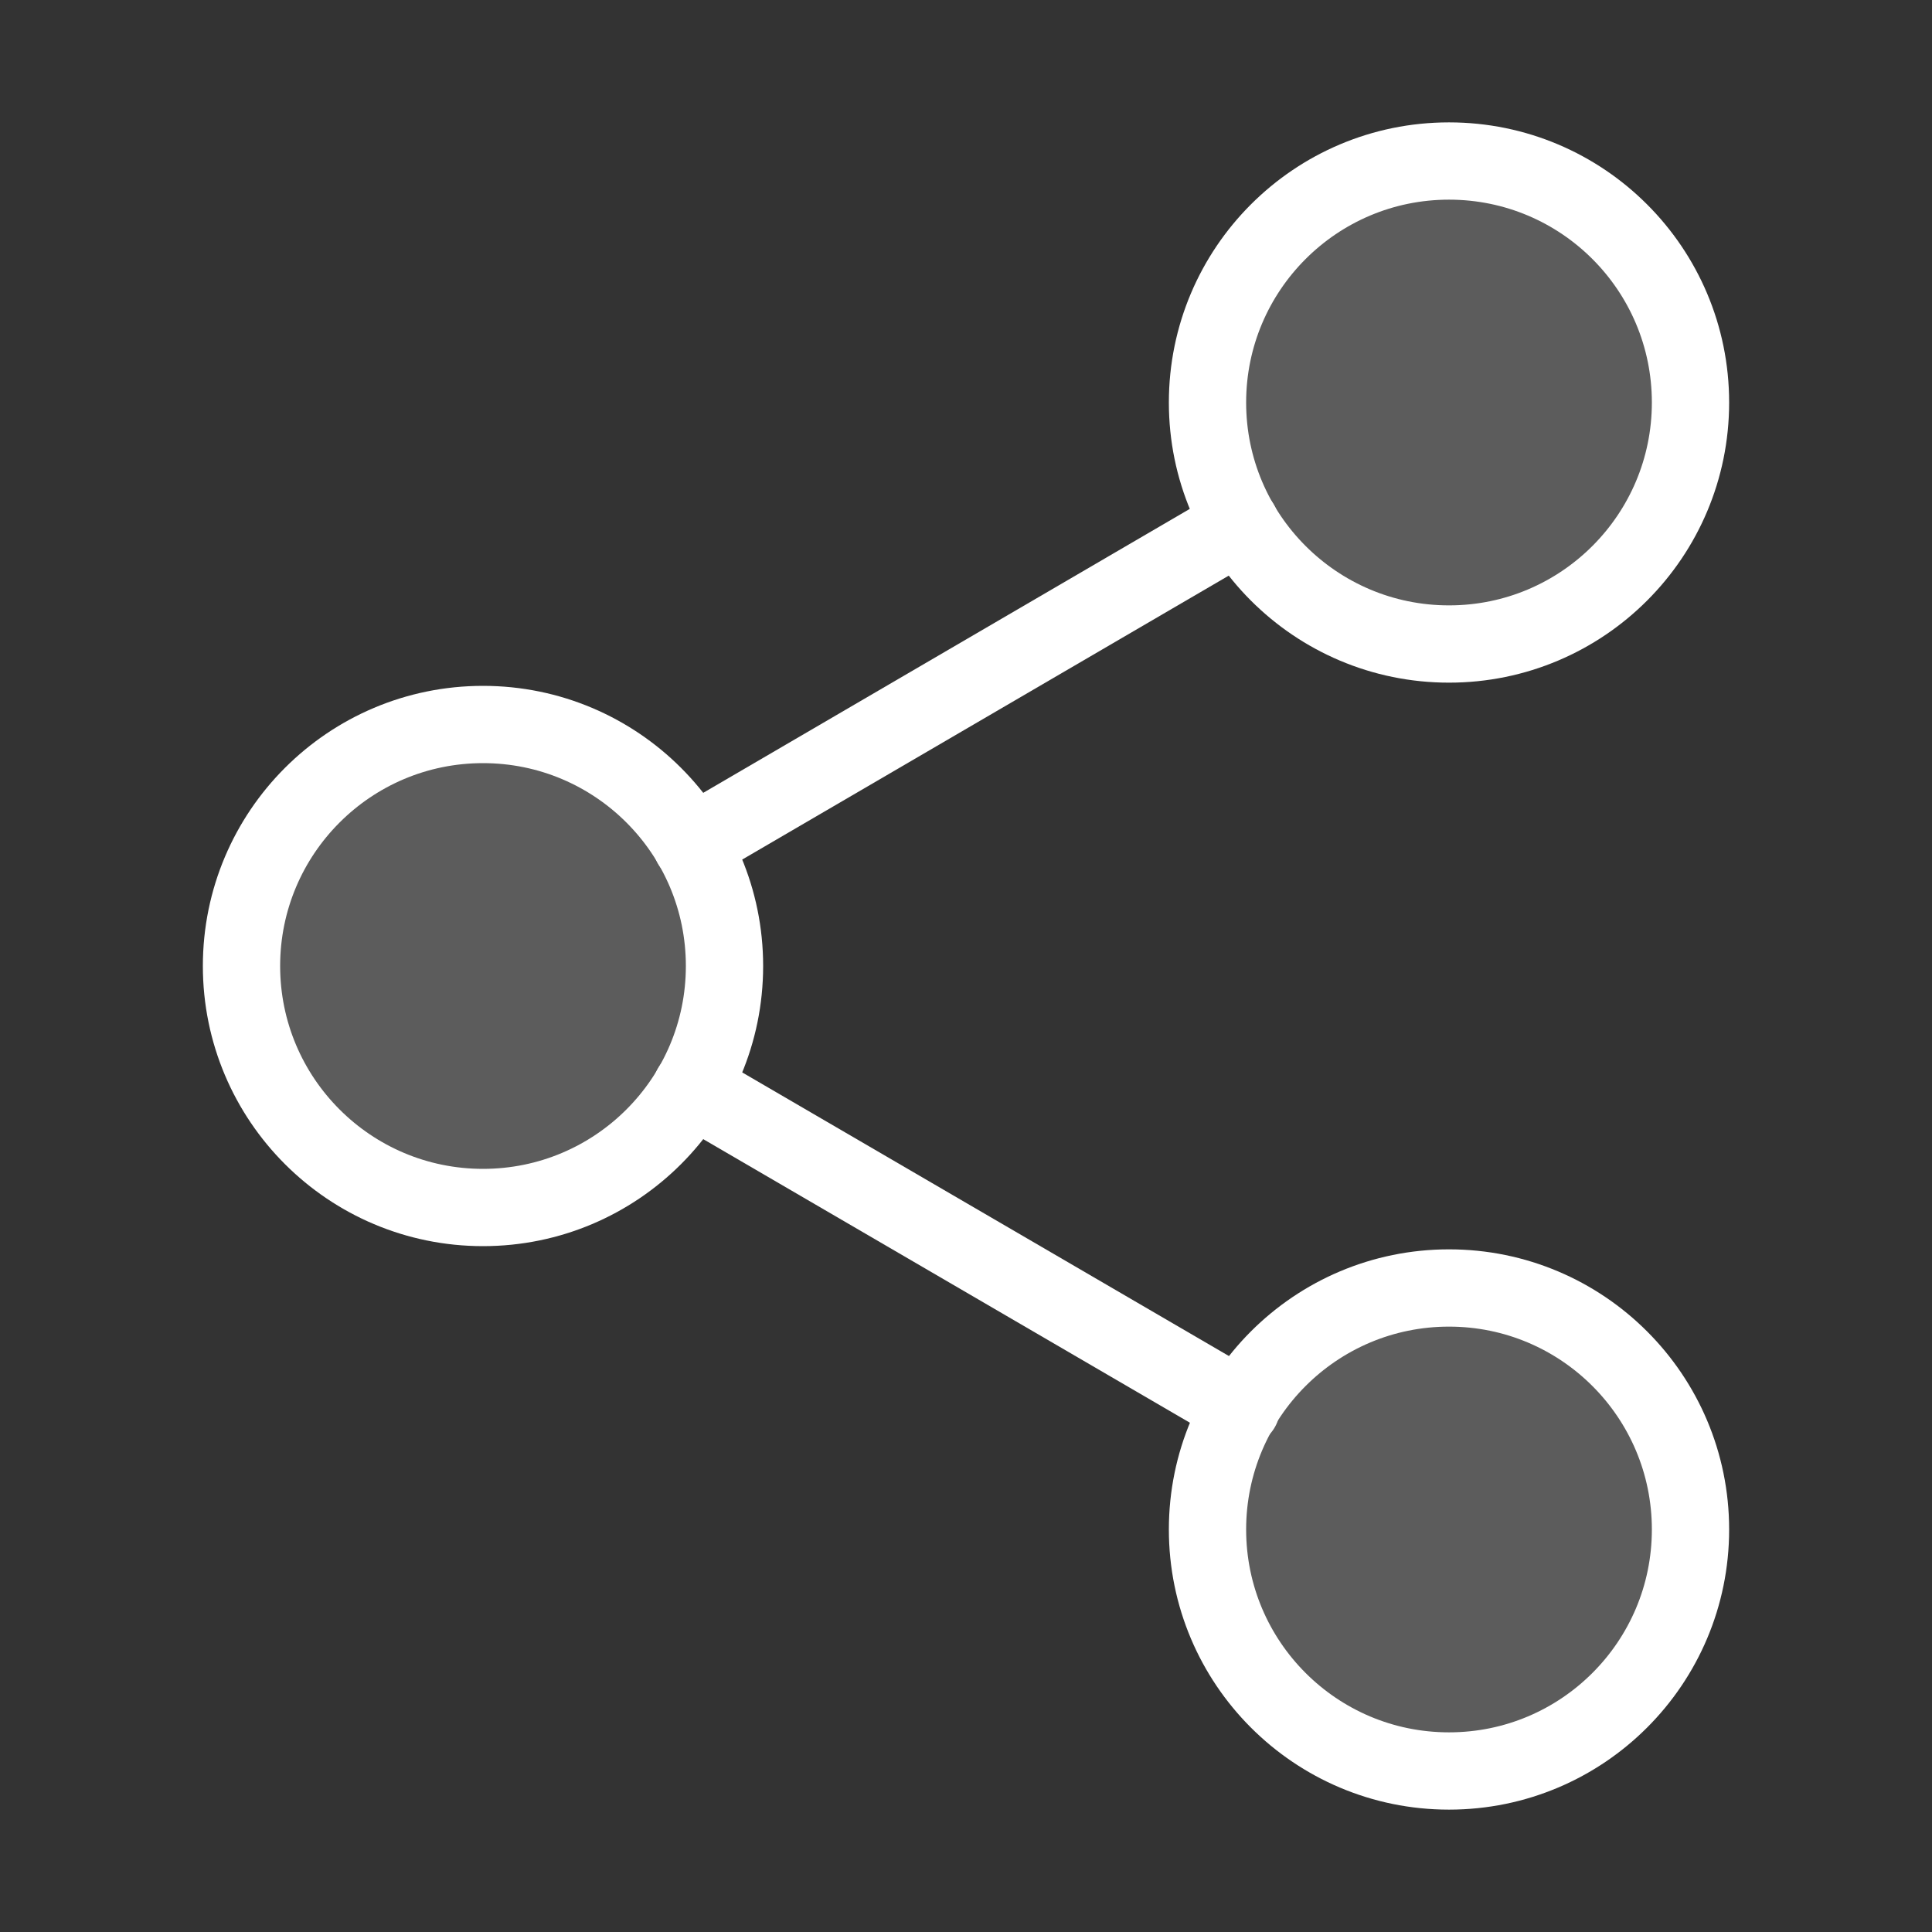 <svg width="50" height="50" viewBox="0 0 50 50" fill="none" xmlns="http://www.w3.org/2000/svg">
<rect x="0" y="0" width="50" height="50" fill="#333333" stroke="none"/>
<path d="M37.5 16.667C40.952 16.667 43.75 13.868 43.75 10.417C43.75 6.965 40.952 4.167 37.5 4.167C34.048 4.167 31.25 6.965 31.25 10.417C31.25 13.868 34.048 16.667 37.5 16.667Z" fill="white" fill-opacity="0.2" stroke="white" stroke-width="2" stroke-linecap="round" stroke-linejoin="round"/>
<path d="M12.5 31.25C15.952 31.25 18.75 28.452 18.75 25C18.75 21.548 15.952 18.75 12.5 18.75C9.048 18.75 6.25 21.548 6.25 25C6.25 28.452 9.048 31.25 12.5 31.25Z" fill="white" fill-opacity="0.2" stroke="white" stroke-width="2" stroke-linecap="round" stroke-linejoin="round"/>
<path d="M37.5 45.833C40.952 45.833 43.75 43.035 43.75 39.583C43.75 36.132 40.952 33.333 37.5 33.333C34.048 33.333 31.25 36.132 31.25 39.583C31.25 43.035 34.048 45.833 37.5 45.833Z" fill="white" fill-opacity="0.2" stroke="white" stroke-width="2" stroke-linecap="round" stroke-linejoin="round"/>
<path d="M17.895 28.146L32.125 36.438" stroke="white" stroke-width="2" stroke-linecap="round" stroke-linejoin="round"/>
<path d="M32.104 13.562L17.895 21.854" stroke="white" stroke-width="2" stroke-linecap="round" stroke-linejoin="round"/>
</svg>
